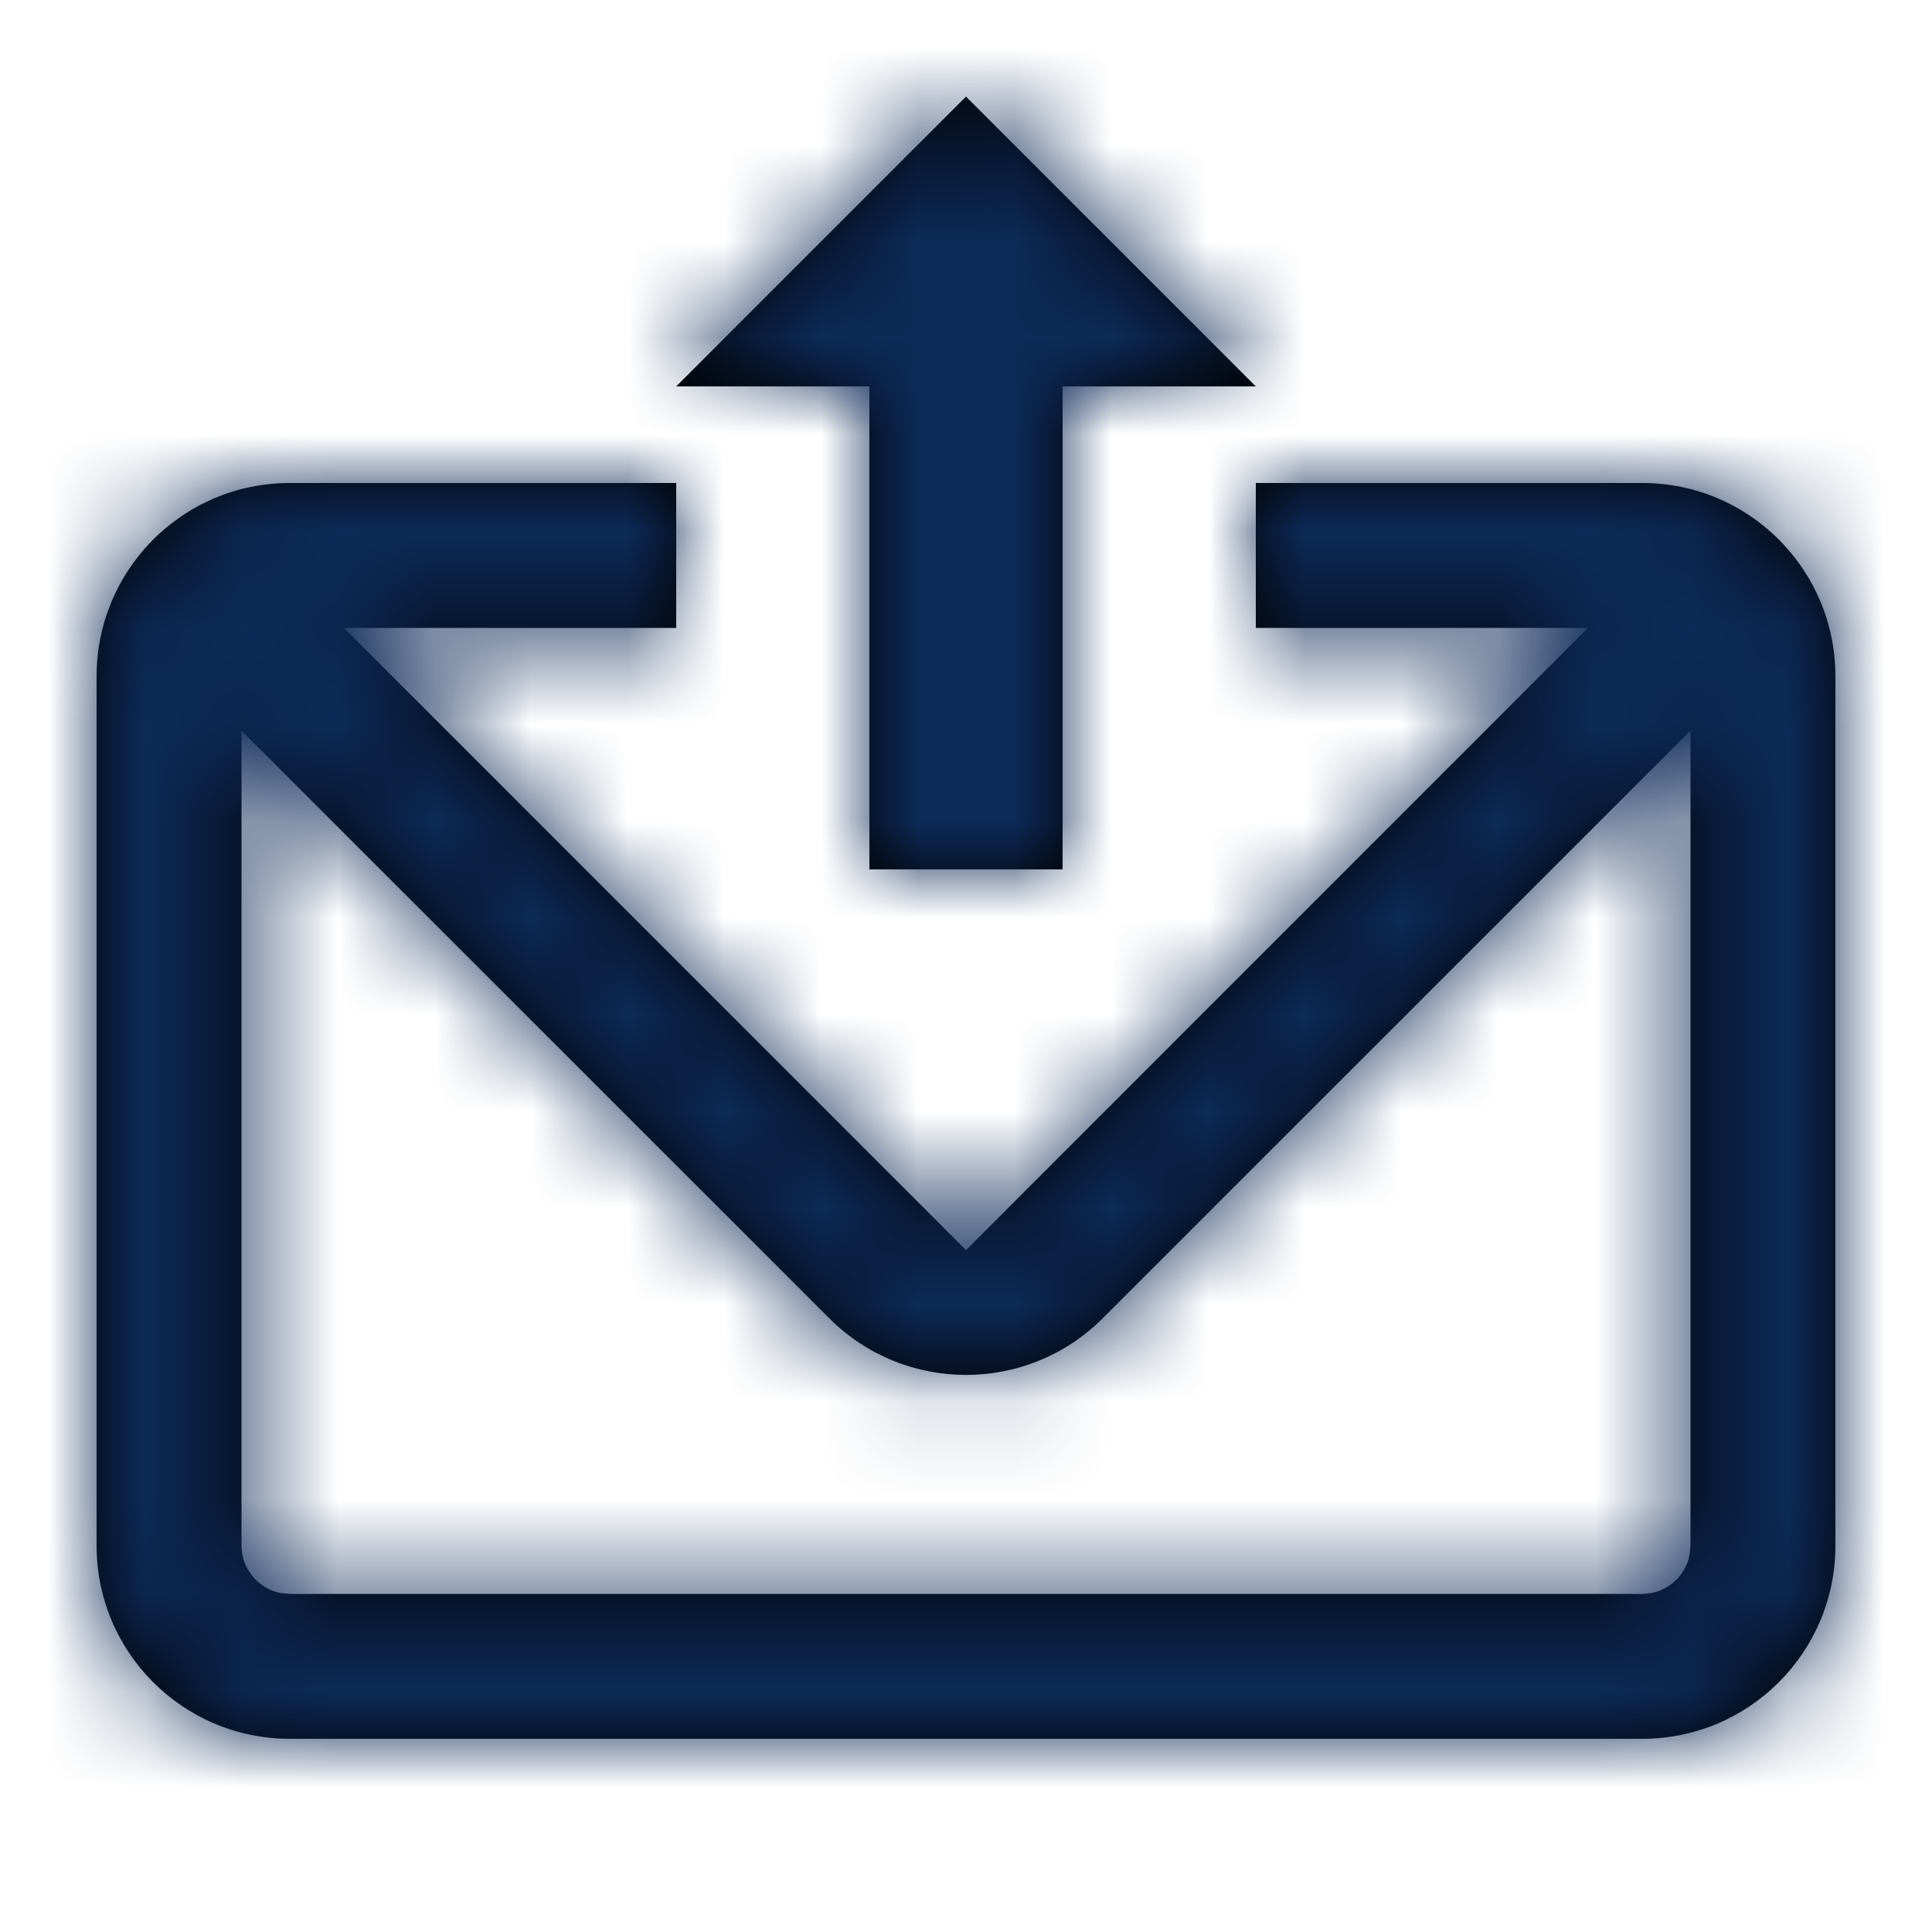 <svg xmlns="http://www.w3.org/2000/svg" xmlns:xlink="http://www.w3.org/1999/xlink" width="20" height="20" viewBox="0 0 20 20">
    <defs>
        <path id="trem5d7qqa" d="M7 5v1.5H3.56L10 12.941 16.439 6.5H13V5h4c.277 0 .541.056.781.158.056.024.111.05.164.079.143.077.276.17.396.279l.03.028c.03.027.058.056.085.085l.03.033c.03.032.057.065.084.099l.018.023c.065.085.125.177.176.273l.013.025c.021.04.041.083.06.126l.006.014c.101.238.157.502.157.778v9c0 1.105-.895 2-2 2H3c-1.105 0-2-.895-2-2V7c0-.221.036-.434.102-.633l.055-.145.003-.008.003-.006.029-.064.003-.005.028-.058.012-.023c.052-.097.112-.189.178-.275l.017-.022c.027-.034.054-.067.083-.099l.031-.033c.027-.03.056-.058.085-.085l.03-.028c.12-.108.253-.202.396-.28l.026-.013c.04-.02.08-.04.12-.057l.017-.008C2.46 5.056 2.723 5 3 5h4zm10.5 2.563l-6.086 6.085c-.781.78-2.047.78-2.828 0L2.5 7.564V16c0 .245.177.45.41.492L3 16.5h14c.245 0 .45-.177.492-.41L17.5 16V7.563zM10 1l3 3h-2v5H9V4H7l3-3z"/>
    </defs>
    <g fill="none" fill-rule="evenodd">
        <g>
            <g>
                <g transform="translate(-422, -626) translate(422, 626)">
                    <mask id="5fm8ndqo7b" fill="#fff">
                        <use xlink:href="#trem5d7qqa"/>
                    </mask>
                    <use fill="#000" fill-rule="nonzero" xlink:href="#trem5d7qqa"/>
                    <g fill="#0D2A58" mask="url(#5fm8ndqo7b)">
                        <path d="M0 0H33.333V33.333H0z" transform="translate(-6.667, -6.667)"/>
                    </g>
                </g>
            </g>
        </g>
    </g>
</svg>
